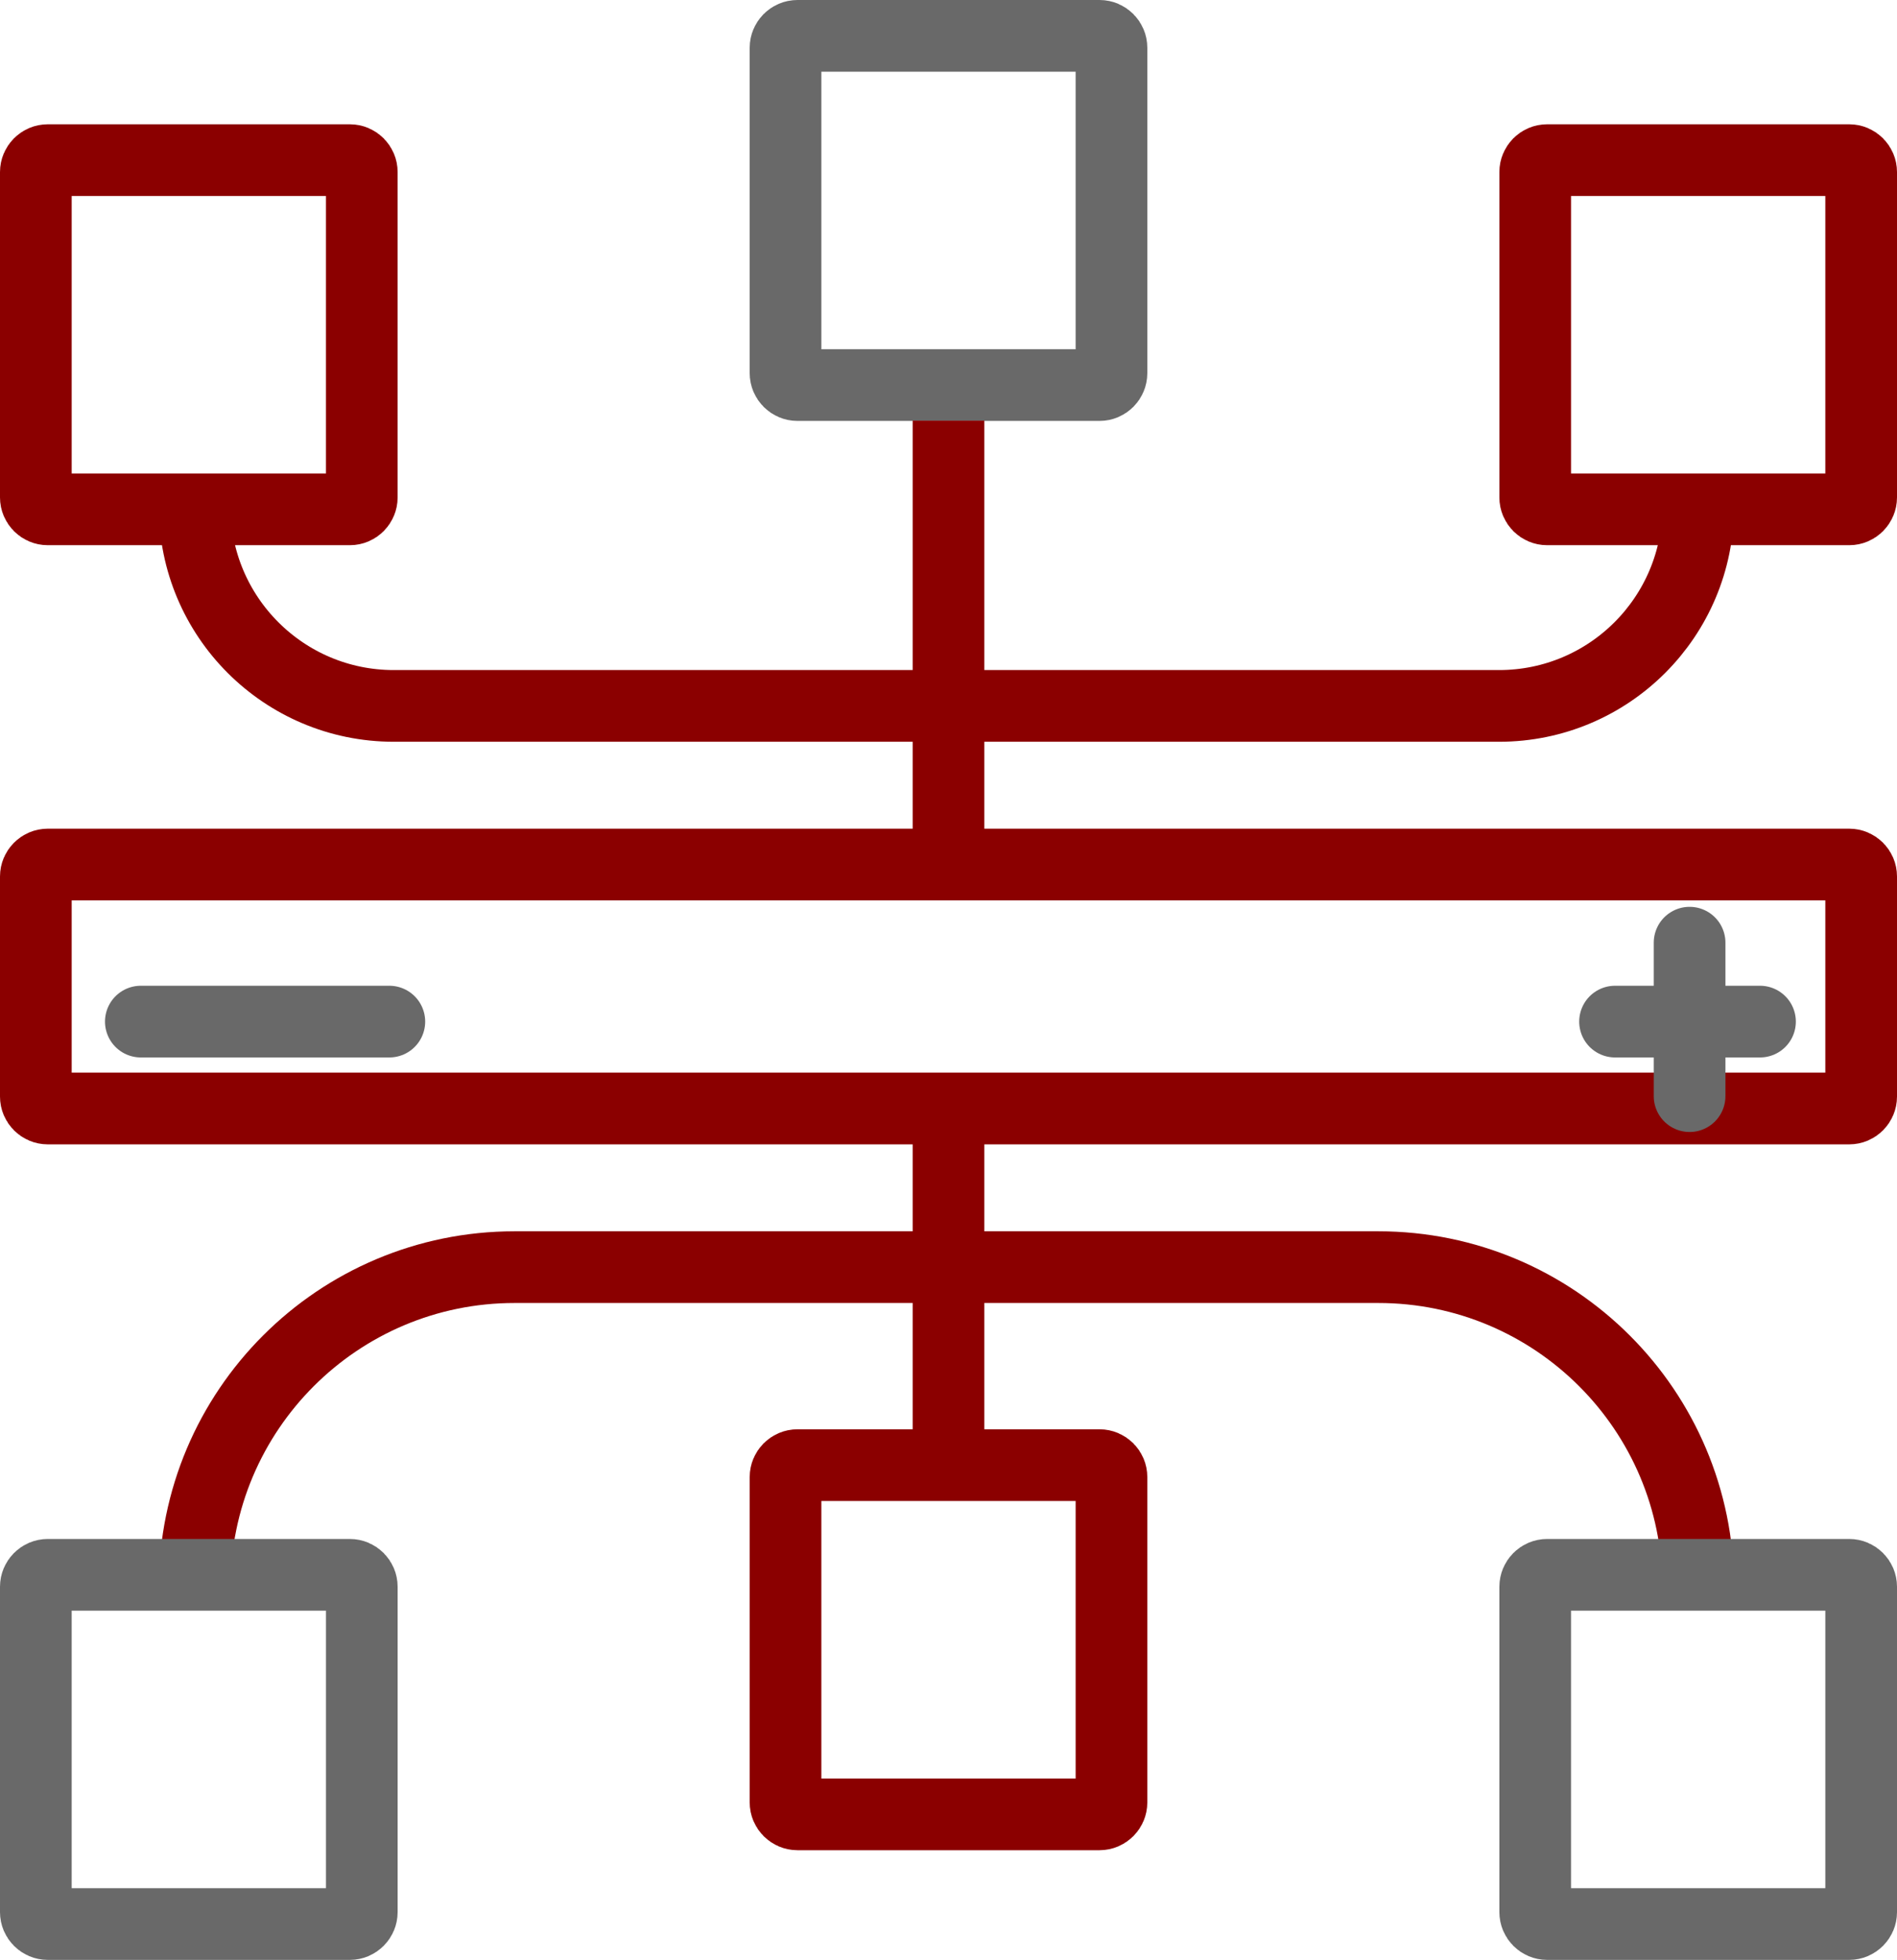<svg width="397" height="410" viewBox="0 0 397 410" fill="none" xmlns="http://www.w3.org/2000/svg">
<path d="M10 33.5H73.214C74.595 33.5 75.714 34.619 75.714 36V104.054C75.714 105.434 74.595 106.554 73.214 106.554H10C8.619 106.554 7.5 105.434 7.5 104.054V36C7.5 34.619 8.619 33.5 10 33.5Z" stroke="#8B0000" stroke-width="15"/>
<path d="M166.893 7.5H230.107C231.488 7.5 232.607 8.619 232.607 10V78.054C232.607 79.434 231.488 80.554 230.107 80.554H166.893C165.512 80.554 164.393 79.434 164.393 78.054V10C164.393 8.619 165.512 7.5 166.893 7.5Z" stroke="#696969" stroke-width="15"/>
<path d="M323.786 33.5H387C388.38 33.5 389.5 34.619 389.5 36V104.054C389.5 105.434 388.38 106.554 387 106.554H323.786C322.405 106.554 321.286 105.434 321.286 104.054V36C321.286 34.619 322.405 33.5 323.786 33.5Z" stroke="#8B0000" stroke-width="15"/>
<path d="M166.893 306.5H230.107C231.488 306.5 232.607 307.619 232.607 309V377.054C232.607 378.434 231.488 379.554 230.107 379.554H166.893C165.512 379.554 164.393 378.434 164.393 377.054V309C164.393 307.619 165.512 306.5 166.893 306.5Z" stroke="#8B0000" stroke-width="15"/>
<path d="M10 180.856H387C388.381 180.856 389.5 181.975 389.5 183.356V229.396C389.5 230.777 388.381 231.896 387 231.896H10C8.619 231.896 7.5 230.777 7.5 229.396V183.356C7.5 181.975 8.619 180.856 10 180.856Z" stroke="#8B0000" stroke-width="15"/>
<path d="M198.5 306L198.5 231M198.5 88L198.5 179" stroke="#8B0000" stroke-width="15"/>
<path d="M29.472 213.714L81.48 213.714" stroke="#696969" stroke-width="15" stroke-linecap="round"/>
<path d="M337.991 213.714L368.33 213.714" stroke="#696969" stroke-width="15" stroke-linecap="round"/>
<path d="M353.594 229.307L353.594 197.204" stroke="#696969" stroke-width="15" stroke-linecap="round"/>
<path d="M355.393 106V106C355.393 129.016 336.735 147.673 313.72 147.673H82.413C59.398 147.673 40.74 129.016 40.74 106V106" stroke="#8B0000" stroke-width="15"/>
<path d="M40.74 332.036V332.036C40.74 295.056 70.718 265.078 107.698 265.078L288.436 265.078C325.415 265.078 355.393 295.056 355.393 332.036V332.036" stroke="#8B0000" stroke-width="15"/>
<path d="M10 329.446H73.214C74.595 329.446 75.714 330.566 75.714 331.946V400C75.714 401.381 74.595 402.5 73.214 402.5H10C8.619 402.5 7.5 401.381 7.5 400V331.946C7.5 330.566 8.619 329.446 10 329.446Z" stroke="#696969" stroke-width="15"/>
<path d="M323.786 329.446H387C388.381 329.446 389.5 330.566 389.5 331.946V400C389.5 401.381 388.381 402.5 387 402.5H323.786C322.405 402.5 321.286 401.381 321.286 400V331.946C321.286 330.566 322.405 329.446 323.786 329.446Z" stroke="#696969" stroke-width="15"/>
</svg>

